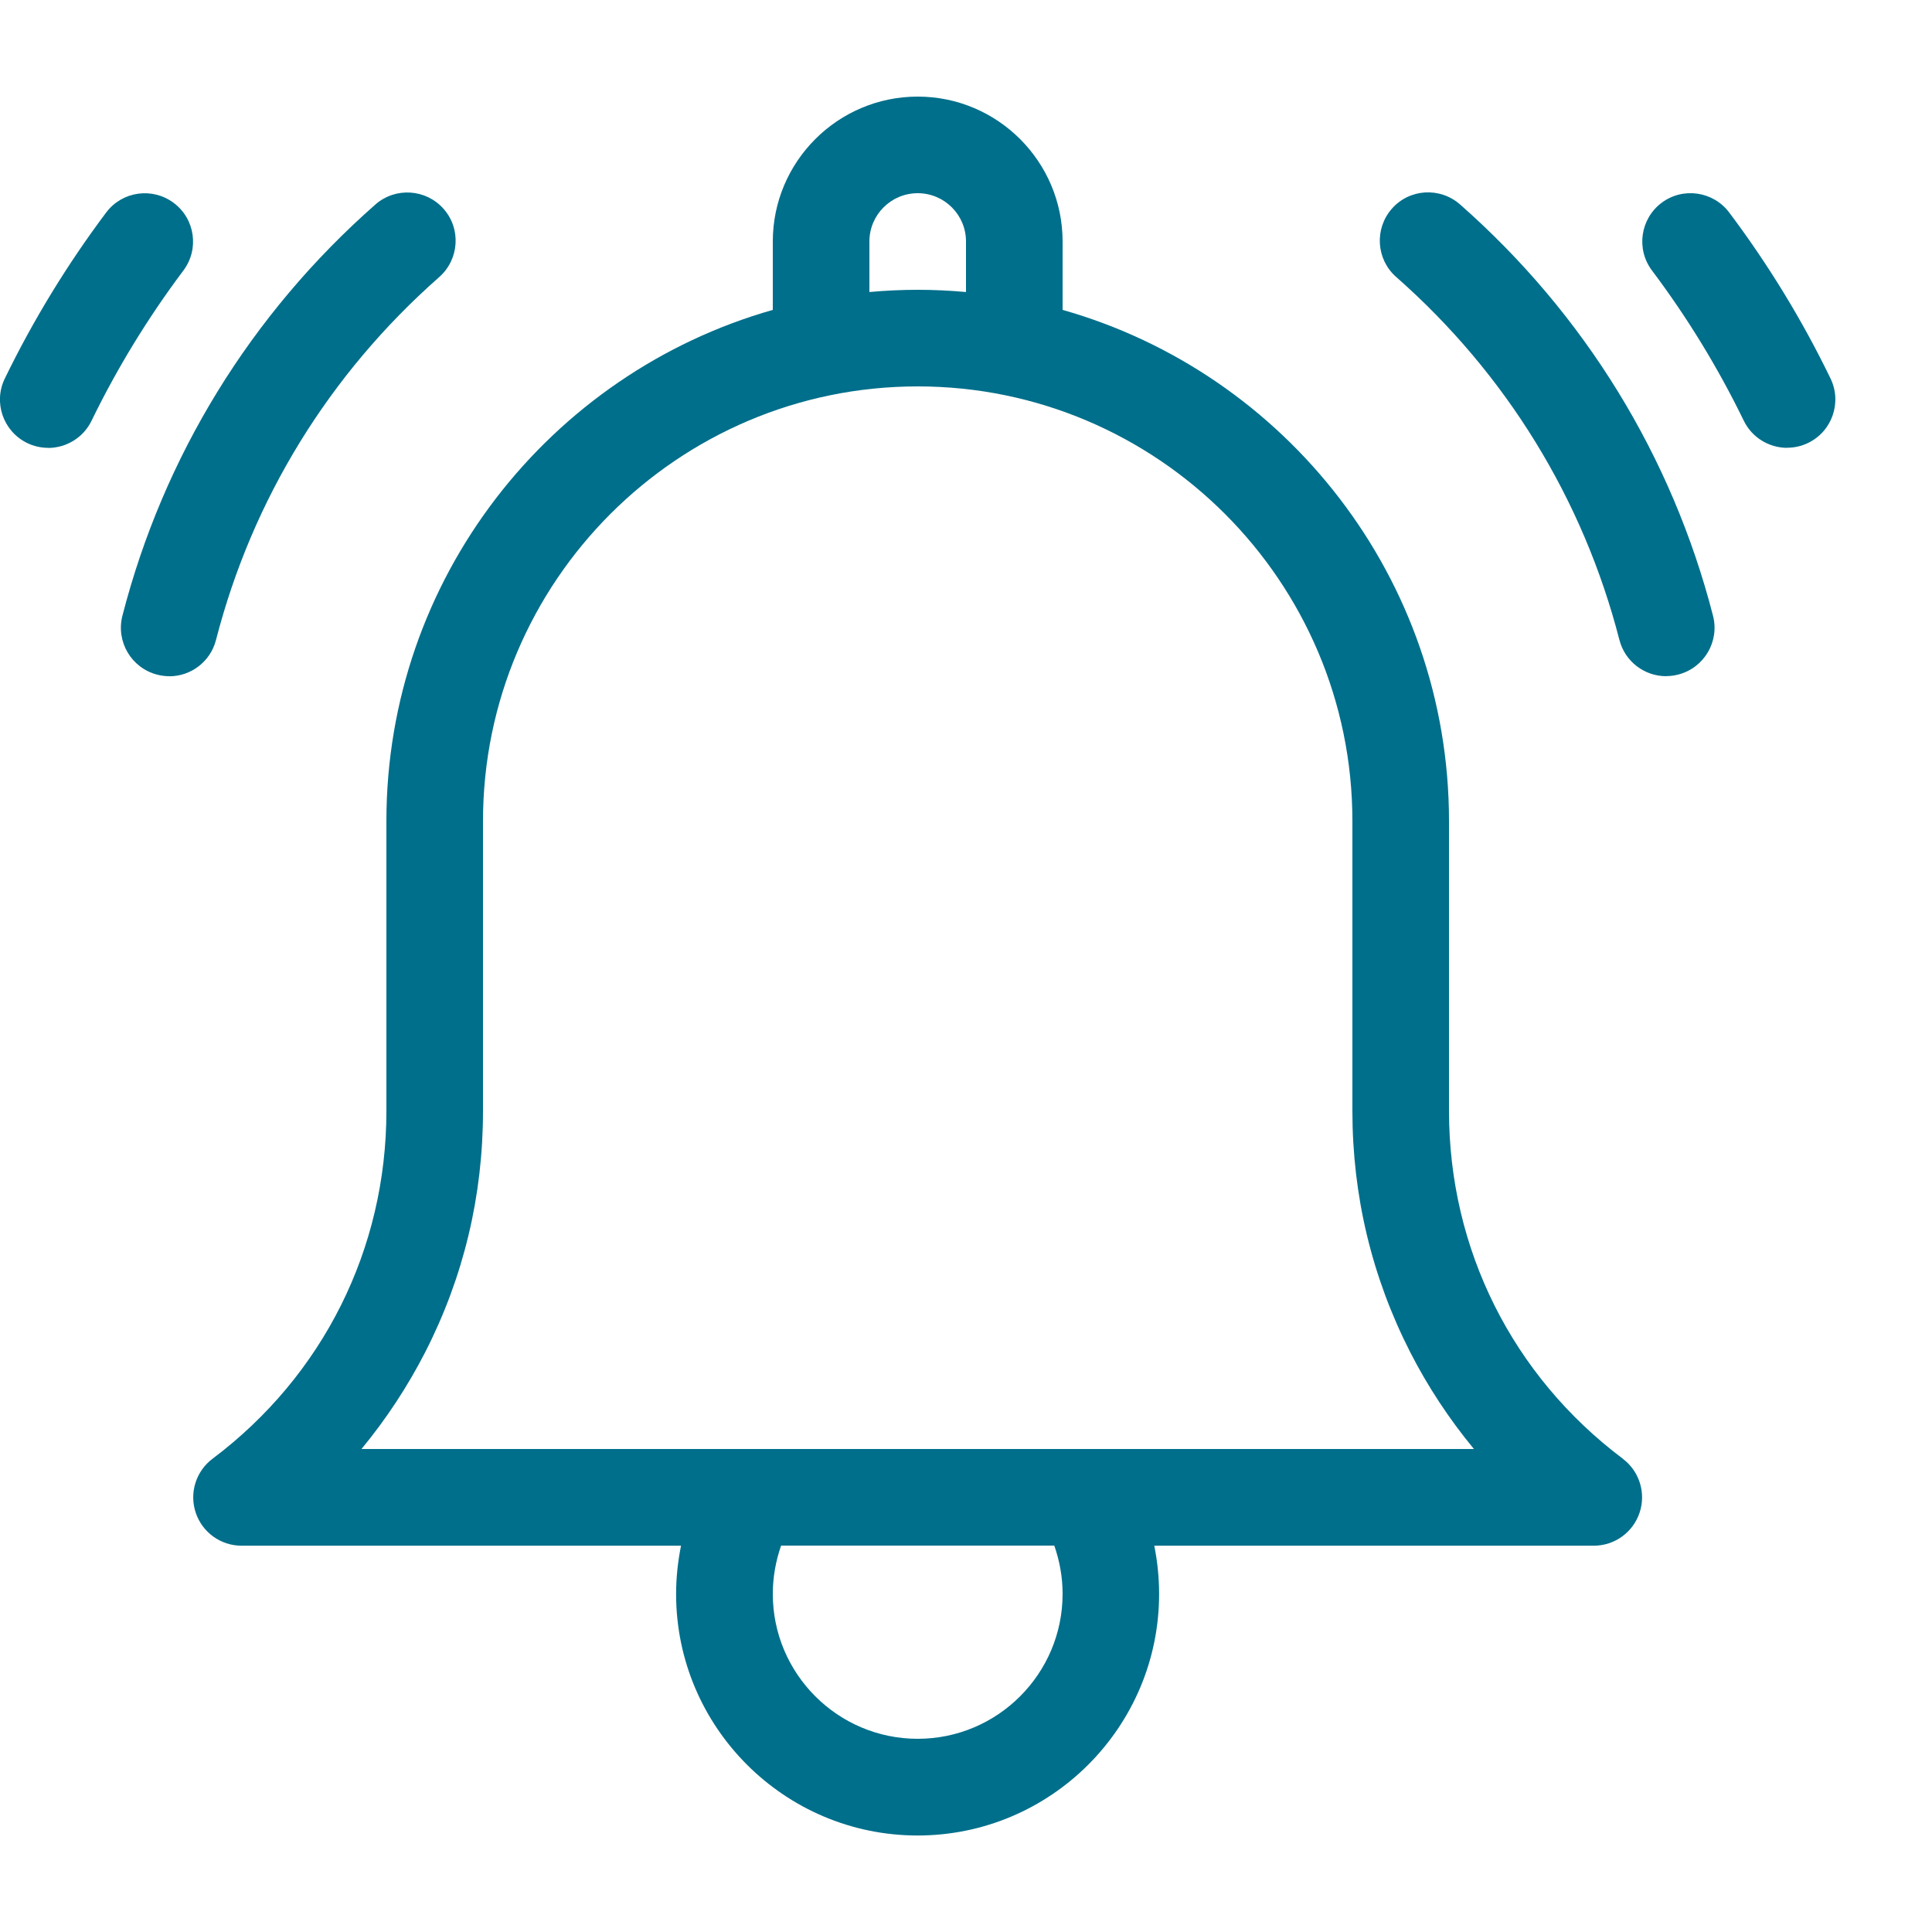 <!-- Generated by IcoMoon.io -->
<svg version="1.1" xmlns="http://www.w3.org/2000/svg" width="20" height="20" viewBox="0 0 20 20">
<title>tools-alarm-ringing</title>
<path fill="#006F8B" d="M16.8 15.101c-1.144-0.859-1.8-2.172-1.8-3.601v-3c0-2.513-1.694-4.638-4-5.292l-0-0.708c0-0.827-0.673-1.5-1.5-1.5s-1.5 0.673-1.5 1.5v0.708c-2.306 0.655-4 2.779-4 5.292v3c0 1.429-0.656 2.741-1.8 3.601-0.172 0.129-0.242 0.354-0.174 0.558s0.259 0.342 0.474 0.342h4.55c-0.033 0.164-0.051 0.331-0.051 0.5 0 1.378 1.122 2.5 2.5 2.5s2.5-1.122 2.5-2.5c0-0.168-0.017-0.336-0.050-0.5h4.55c0.215 0 0.406-0.138 0.474-0.342s-0.002-0.429-0.174-0.558zM9 2.5c0-0.276 0.224-0.5 0.5-0.5s0.5 0.224 0.5 0.5v0.523c-0.165-0.015-0.331-0.023-0.5-0.023s-0.335 0.008-0.5 0.023v-0.523zM11 16.5c0 0.827-0.673 1.5-1.5 1.5s-1.5-0.673-1.5-1.5c0-0.171 0.030-0.34 0.086-0.5h2.828c0.056 0.16 0.086 0.329 0.086 0.5zM3.742 15c0.255-0.309 0.477-0.646 0.659-1.001 0.398-0.778 0.599-1.619 0.599-2.499v-3c0-2.481 2.019-4.5 4.5-4.5s4.5 2.019 4.5 4.5v3c0 0.88 0.202 1.721 0.599 2.499 0.182 0.356 0.404 0.692 0.659 1.001h-11.517z"></path>
<path fill="#006F8B" d="M17.248 7c-0.223 0-0.426-0.15-0.484-0.376-0.375-1.457-1.174-2.756-2.311-3.757-0.207-0.182-0.227-0.498-0.045-0.706s0.498-0.227 0.706-0.045c1.288 1.134 2.194 2.606 2.619 4.258 0.069 0.267-0.092 0.54-0.36 0.609-0.042 0.011-0.084 0.016-0.125 0.016z"></path>
<path fill="#006F8B" d="M18.501 4.636c-0.185 0-0.364-0.104-0.45-0.282-0.265-0.545-0.584-1.068-0.95-1.554-0.166-0.221-0.121-0.534 0.099-0.7s0.534-0.121 0.7 0.099c0.404 0.537 0.757 1.115 1.049 1.718 0.121 0.248 0.017 0.548-0.231 0.668-0.070 0.034-0.145 0.050-0.218 0.050z"></path>
<path fill="#006F8B" d="M1.752 7c-0.041 0-0.083-0.005-0.125-0.016-0.267-0.069-0.428-0.341-0.36-0.609 0.425-1.652 1.331-3.125 2.619-4.258 0.207-0.182 0.523-0.162 0.706 0.045s0.162 0.523-0.045 0.706c-1.137 1.001-1.936 2.3-2.311 3.757-0.058 0.226-0.261 0.376-0.484 0.376z"></path>
<path fill="#006F8B" d="M0.499 4.636c-0.073 0-0.148-0.016-0.218-0.050-0.248-0.121-0.352-0.42-0.231-0.668 0.293-0.603 0.646-1.181 1.049-1.718 0.166-0.221 0.479-0.265 0.7-0.099s0.265 0.479 0.099 0.7c-0.365 0.486-0.685 1.009-0.95 1.554-0.086 0.178-0.265 0.282-0.45 0.282z"></path>
</svg>
